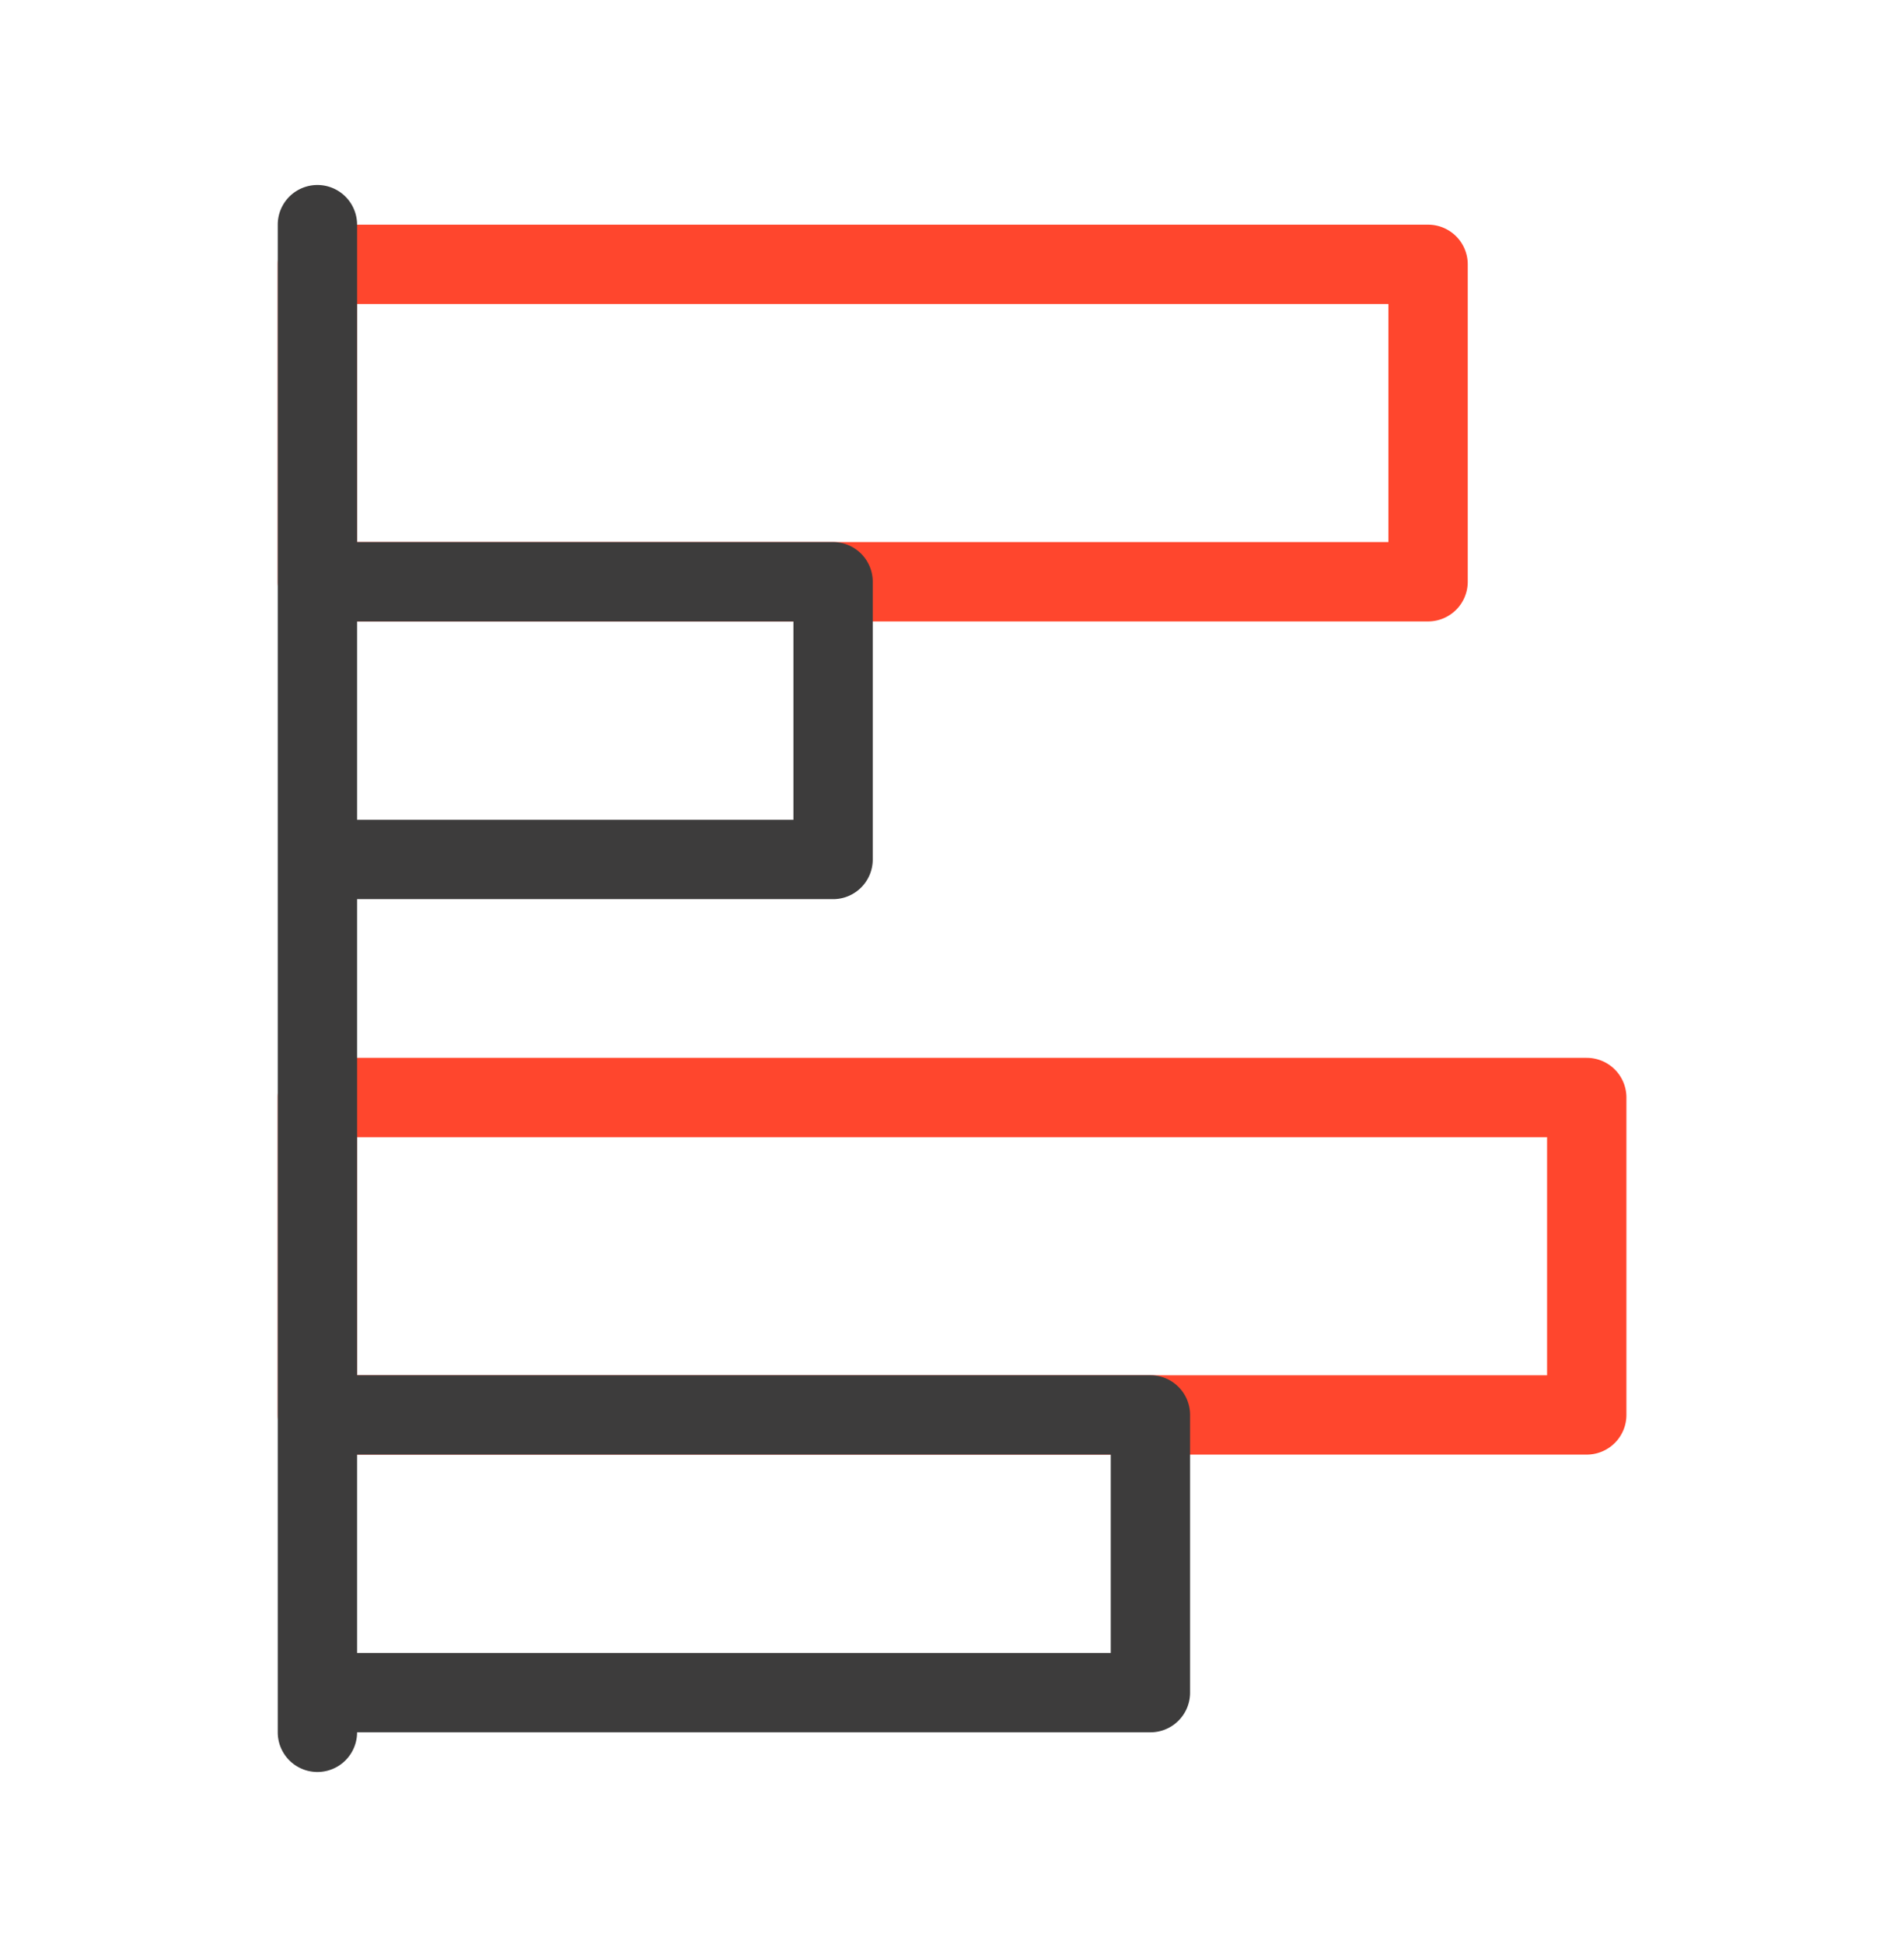 <svg xmlns="http://www.w3.org/2000/svg" width="48" height="49" fill="none" viewBox="0 0 48 49">
  <g class="chart-grouped-bar-horizontal">
    <g class="Icon">
      <path fill="#FF462D" d="M37.002 14.663a1 1 0 0 1-1 1h-28a1 1 0 0 1-1-1v-8a1 1 0 0 1 1-1h28a1 1 0 0 1 1 1v8Zm4 21a1 1 0 0 1-1 1h-32a1 1 0 0 1-1-1v-8a1 1 0 0 1 1-1h32a1 1 0 0 1 1 1v8Zm-32-28v6h26v-6h-26Zm30 21h-30v6h30v-6Z" class="secondary"/>
      <path fill="#3D3C3C" d="M30.002 42.663a1 1 0 0 1-1 1h-20a1 1 0 1 1-2 0v-38a1 1 0 1 1 2 0v8h12a1 1 0 0 1 1 1v7a1 1 0 0 1-1 1h-12v12h20a1 1 0 0 1 1 1v7Zm-21-27v5h11v-5h-11Zm0 21v5h19v-5h-19Z" class="primary"/>
    </g>
  </g>
</svg>
